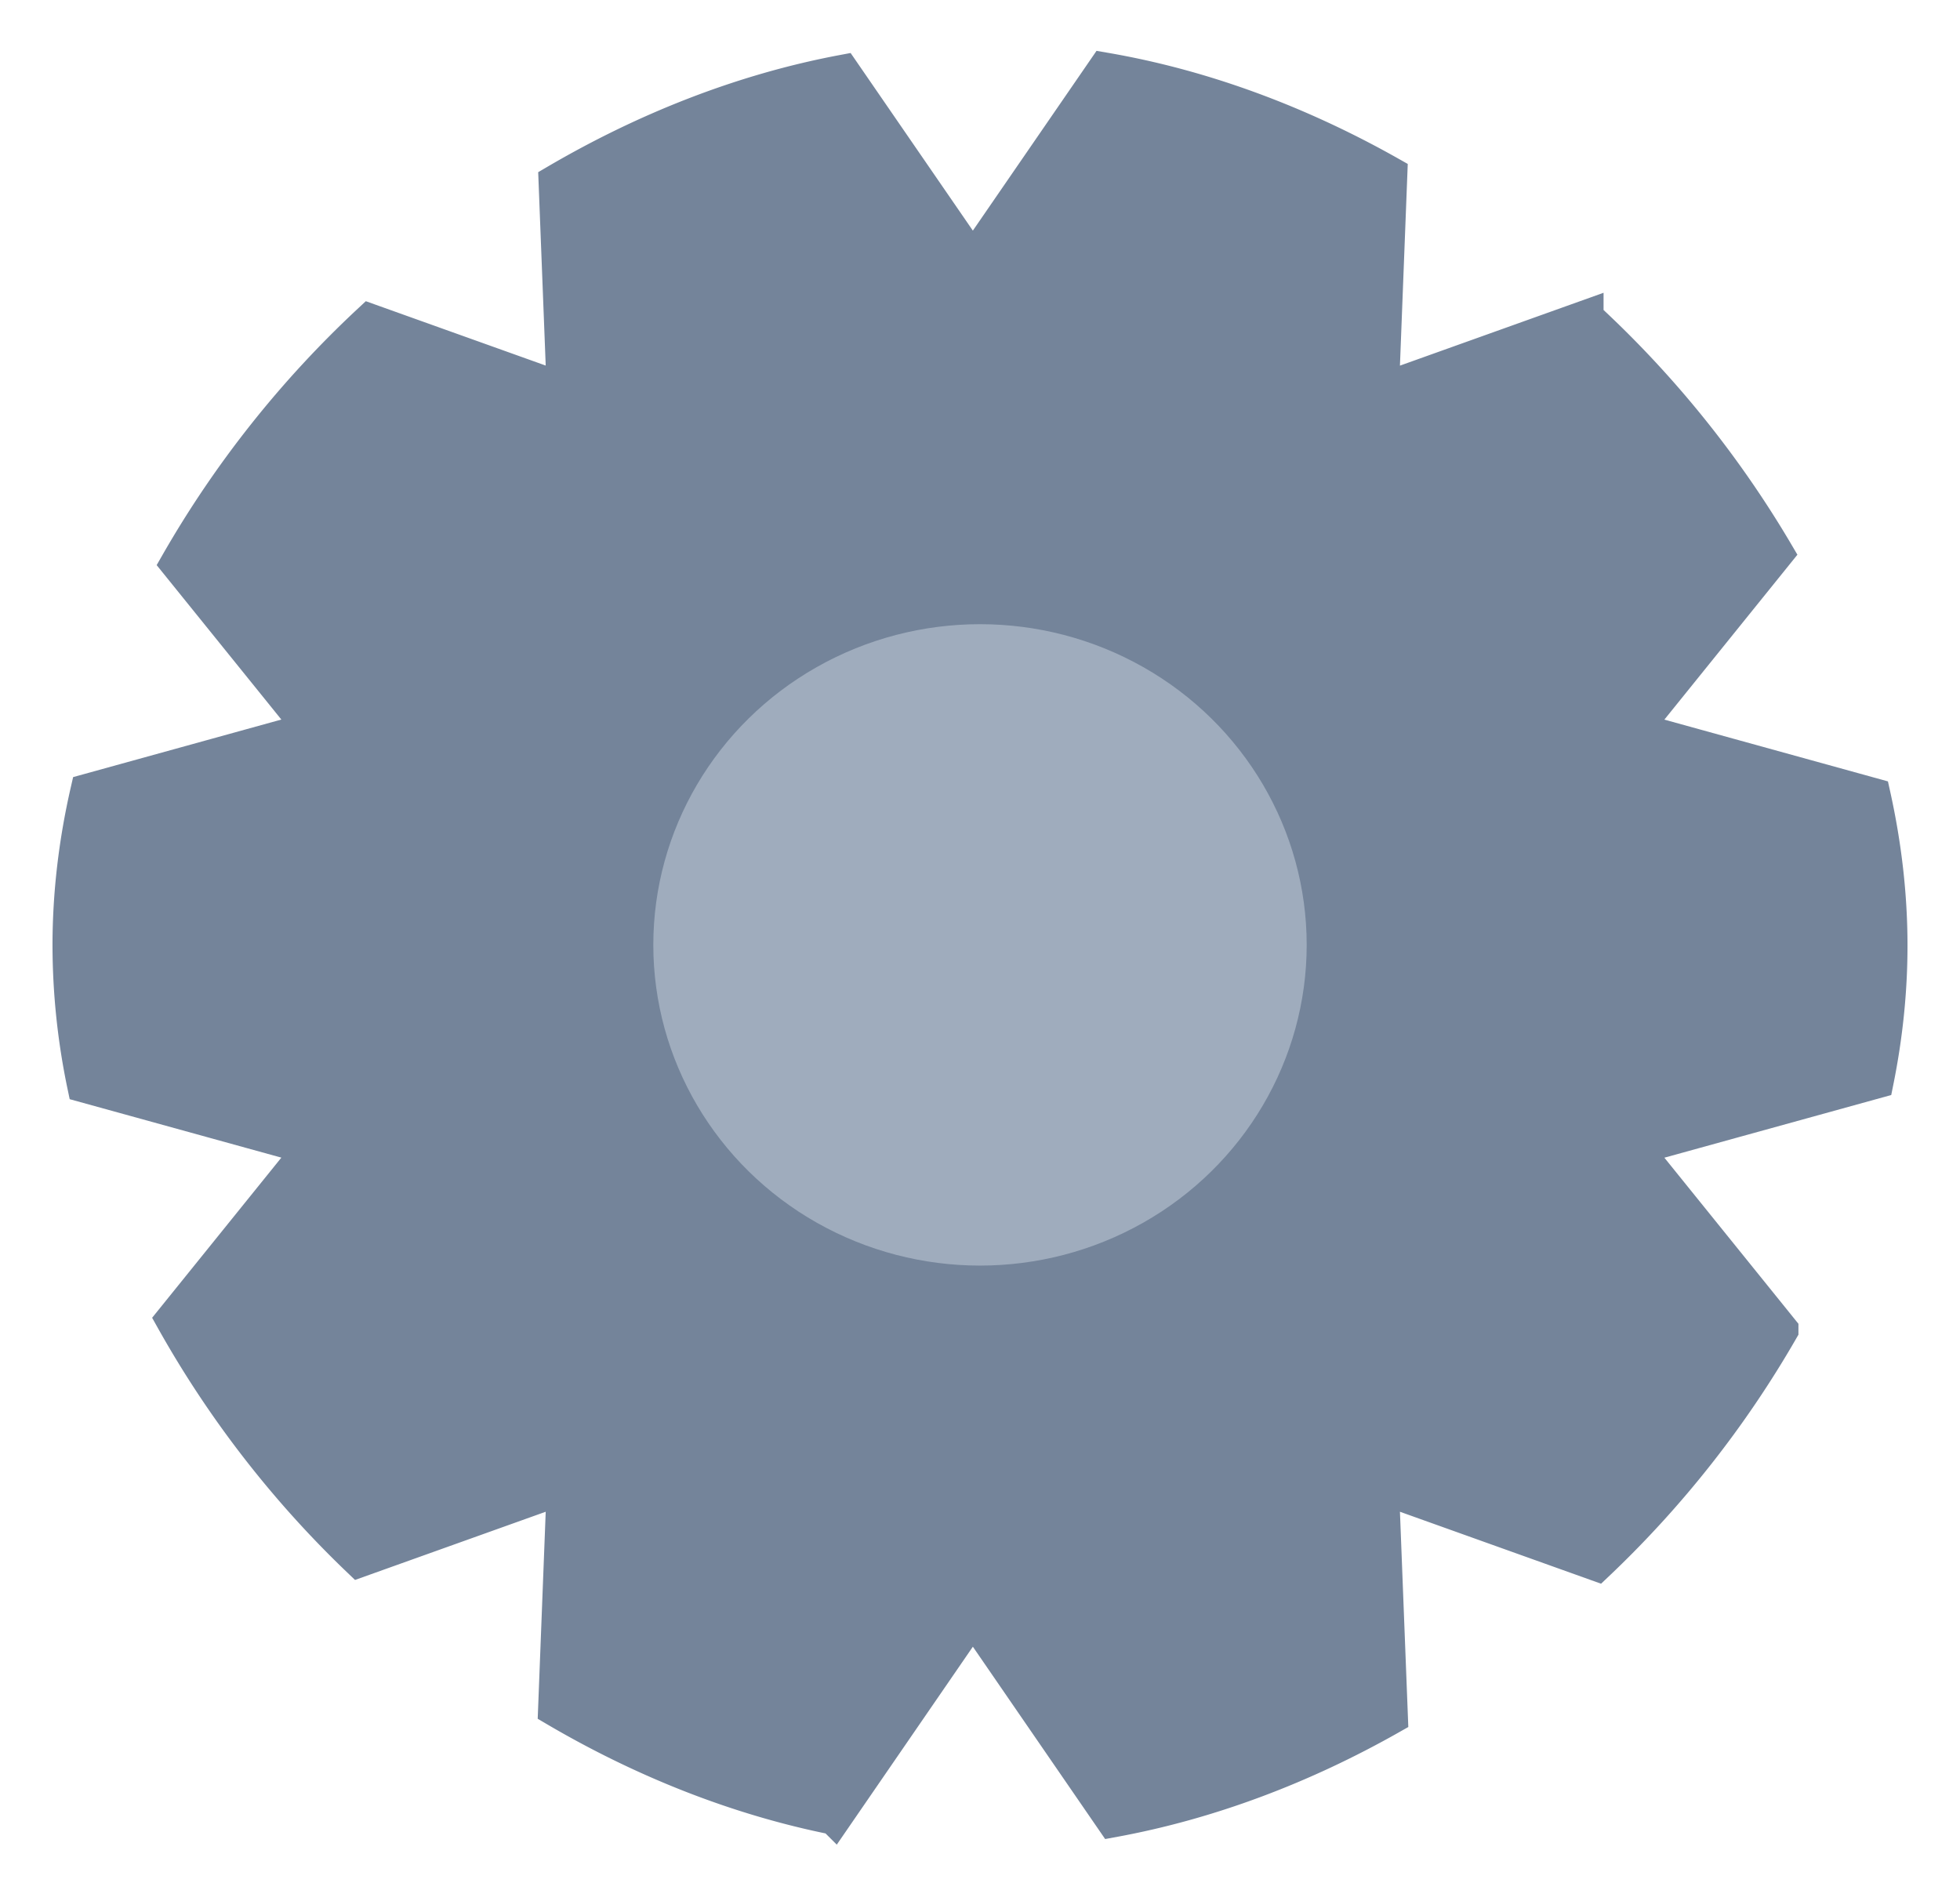 <svg xmlns="http://www.w3.org/2000/svg" width="28" height="27" viewBox="0 0 28 27">
    <g fill="none" fill-rule="evenodd" stroke-width=".5" transform="translate(1 1)">
        <path fill="#74849A" stroke="#74849A" d="M10.917 24.965c-1.38-.276-2.729-.813-3.98-1.548l.123-3.178-2.927 1.047a14.665 14.665 0 0 1-2.659-3.433L3.453 15.4l-3.244-.896A9.827 9.827 0 0 1 0 12.51c0-.739.088-1.478.255-2.206l3.198-.884-1.913-2.37a14.74 14.74 0 0 1 2.745-3.46l2.775.993L6.944 1.6C8.23.846 9.618.3 11.038.033l1.86 2.703L14.78 0c1.41.242 2.79.759 4.075 1.485l-.12 3.099 2.923-1.046a14.796 14.796 0 0 1 2.716 3.365l-2.031 2.518 3.416.944c.157.71.241 1.427.241 2.146 0 .647-.068 1.294-.197 1.934l-3.46.956 2.099 2.601a14.725 14.725 0 0 1-2.63 3.338l-3.077-1.101.128 3.293c-1.25.708-2.59 1.217-3.961 1.468l-2.004-2.914-1.98 2.88z"/>
        <ellipse cx="13" cy="12.5" fill="#9FACBD" stroke="#9FACBD" rx="4.417" ry="4.332"/>
    </g>
</svg>
